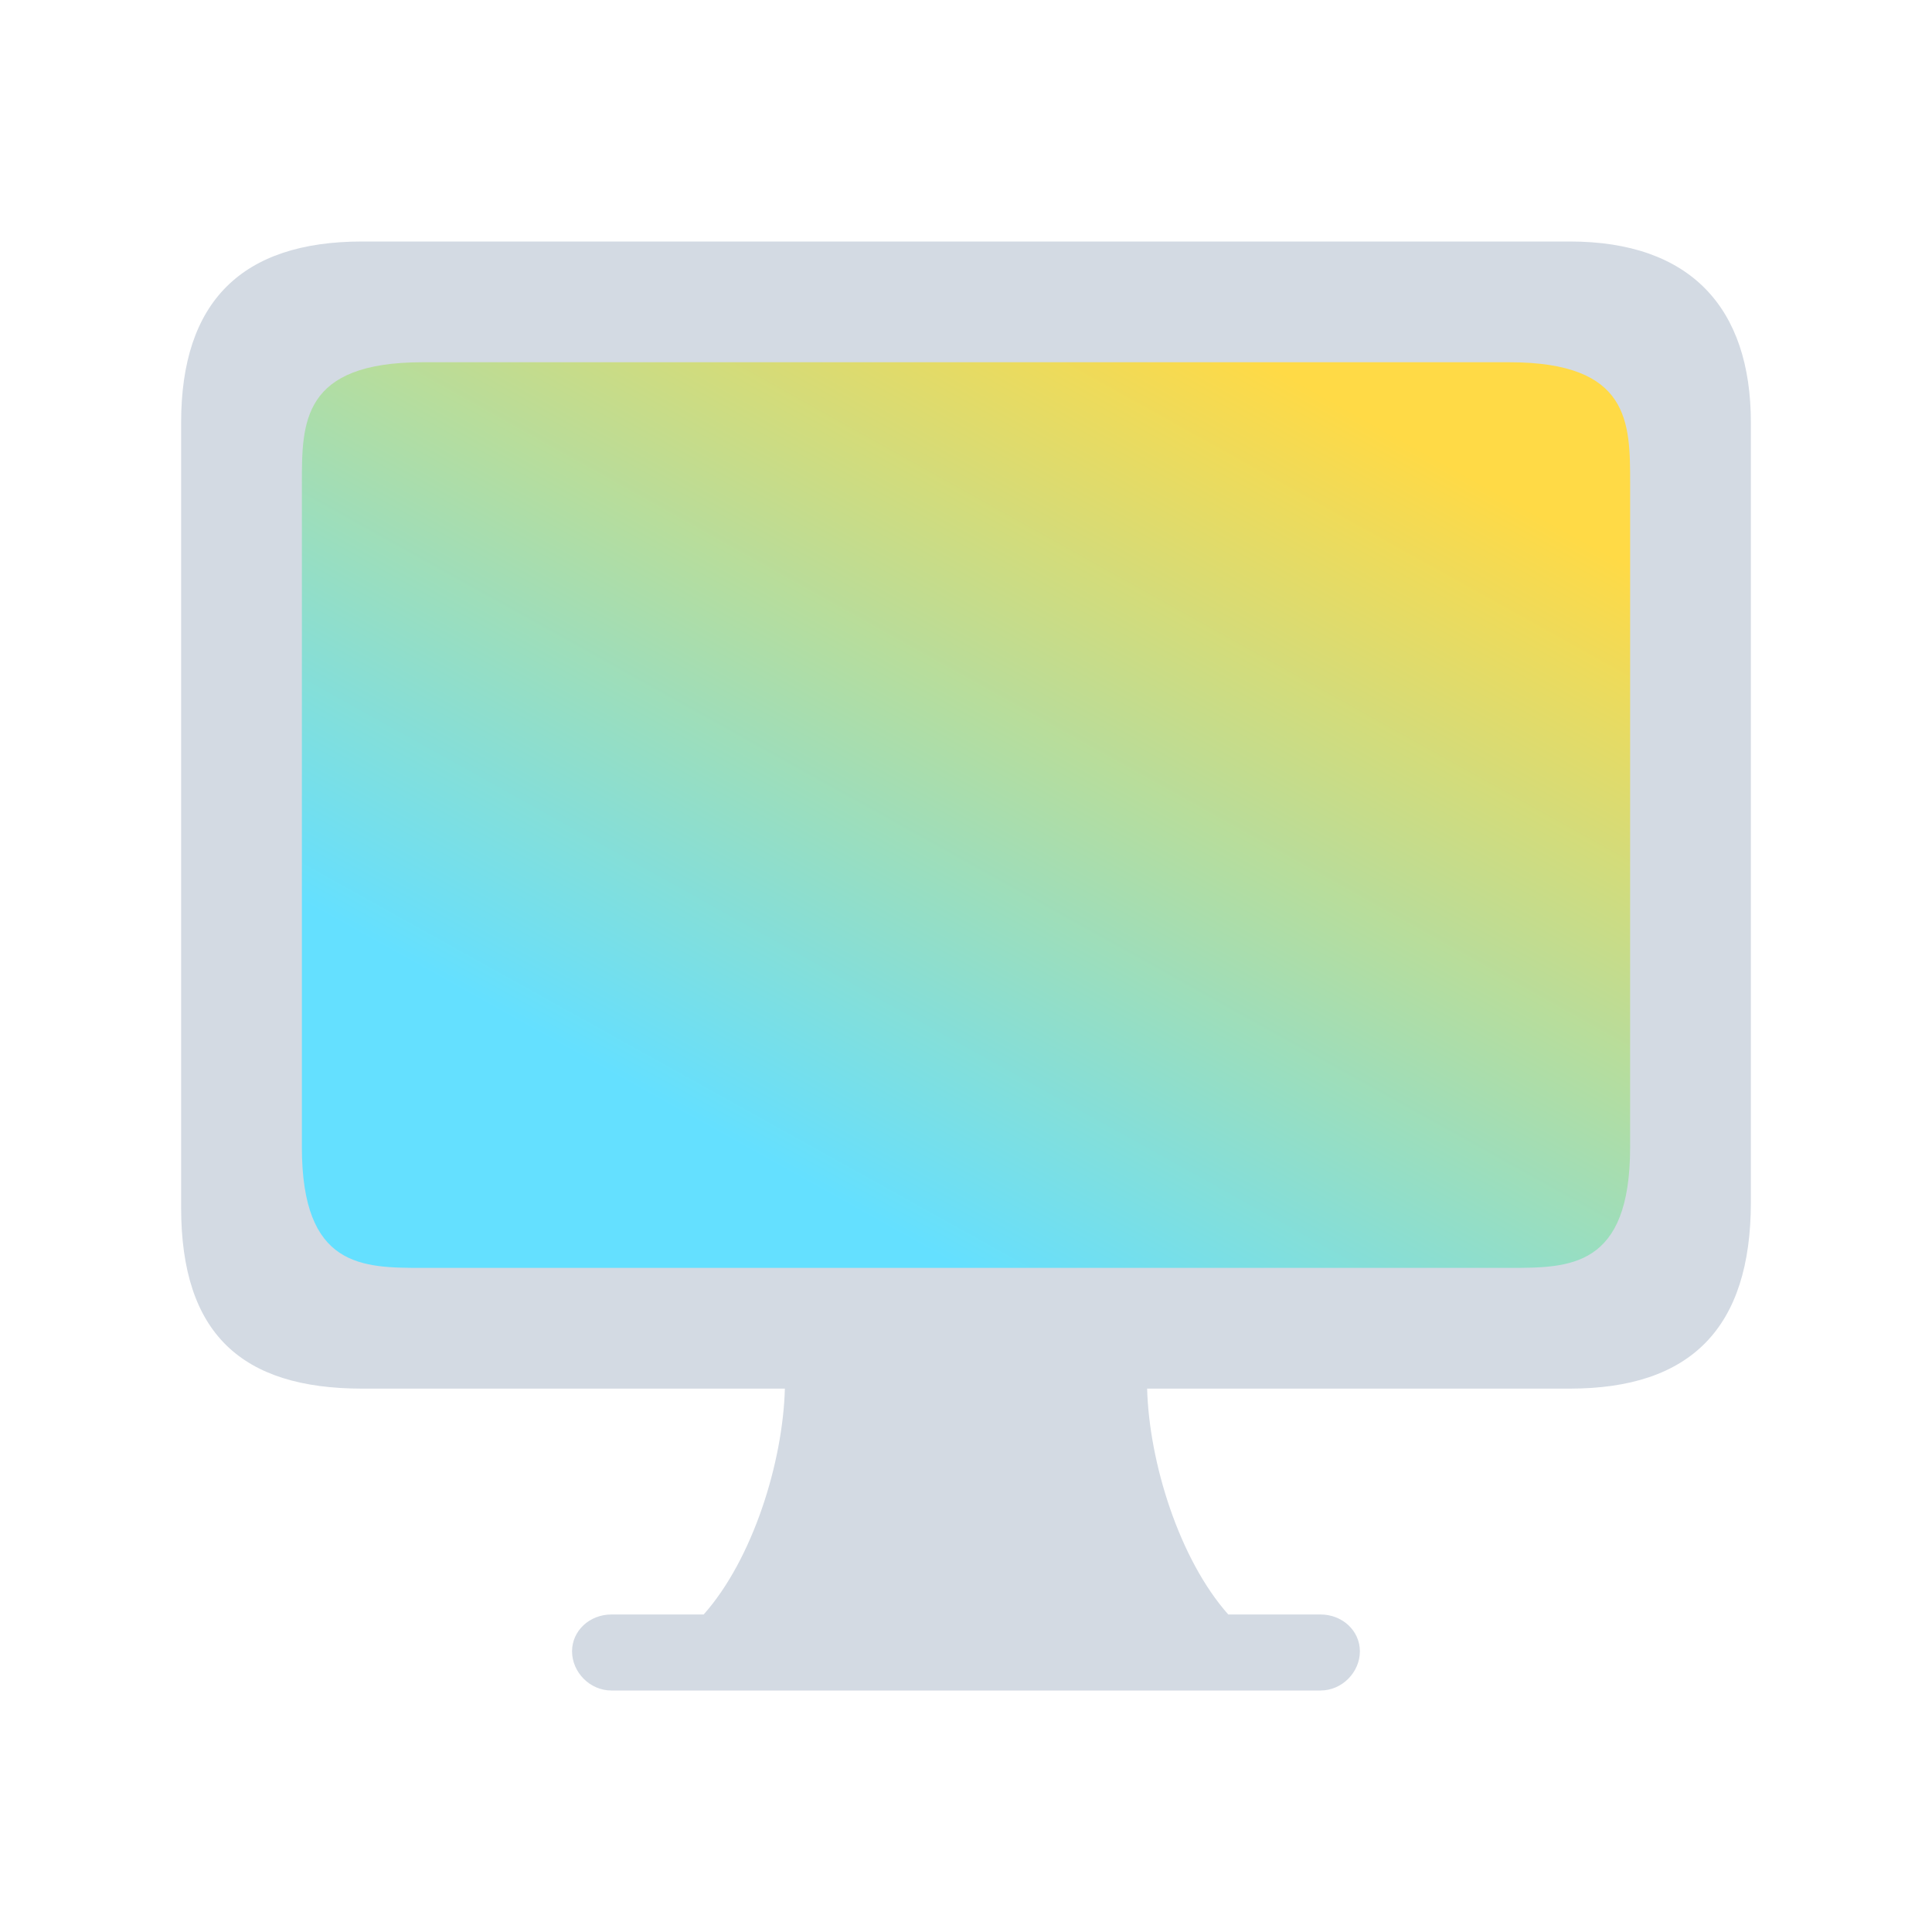<?xml version="1.0" encoding="UTF-8" standalone="no"?>
<svg
   id="svg2"
   width="32"
   height="32"
   version="1.0"
   inkscape:version="1.2.2 (b0a8486541, 2022-12-01)"
   sodipodi:docname="computer.svg"
   xmlns:inkscape="http://www.inkscape.org/namespaces/inkscape"
   xmlns:sodipodi="http://sodipodi.sourceforge.net/DTD/sodipodi-0.dtd"
   xmlns:xlink="http://www.w3.org/1999/xlink"
   xmlns="http://www.w3.org/2000/svg"
   xmlns:svg="http://www.w3.org/2000/svg"
   xmlns:rdf="http://www.w3.org/1999/02/22-rdf-syntax-ns#"
   xmlns:cc="http://creativecommons.org/ns#"
   xmlns:dc="http://purl.org/dc/elements/1.1/">
  <g
     id="22-22-computer-laptop"
     transform="translate(32,-22.941)">
    <rect
       style="opacity:0.001"
       width="22"
       height="22"
       x="0"
       y="3.7597655e-08"
       id="rect2" />
    <path
       inkscape:connector-curvature="0"
       id="path9068-9-37-8-0-1-5-2-7"
       d="M 20.231,2.75 1.539,2.713 1.769,15.5 h 18.462 z"
       style="display:inline;overflow:visible;visibility:visible;opacity:0.729;fill:url(#linearGradient1836);fill-opacity:1;fill-rule:nonzero;stroke:none;stroke-width:0.315;marker:none"
       sodipodi:nodetypes="ccccc"
       inkscape:transform-center-x="-0.96032718"
       inkscape:transform-center-y="-1.959309" />
    <path
       d="m 3.278,2 15.415,1e-6 c 1.534,0 2.308,0.819 2.308,2.25 v 9.683 c 0,1.567 -0.769,2.317 -2.308,2.317 h -5.385 l 5.385,-1e-6 1.538,2.25 C 21,20 19.462,20 18.692,20 H 15.615 12.538 10.231 5.615 3.308 C 2.538,20 0.923,20 1.769,18.5 l 1.538,-2.25 h 5.385 -5.385 c -1.539,0 -2.308,-0.683 -2.308,-2.25 V 4.25 c 0,-1.5 0.769,-2.25 2.308,-2.25 z m 16.184,3 c 0,-0.75 0,-1.5 -1.538,-1.5 H 4.077 c -1.538,0 -1.538,0.75 -1.538,1.5 v 8.25 c 0,1.5 0.769,1.5 1.538,1.5 h 13.846 c 0.769,0 1.538,0 1.538,-1.5 z"
       fill-rule="evenodd"
       id="path3066-76-3-9-0"
       style="fill:#d3dae3;fill-opacity:1;stroke-width:0.031"
       sodipodi:nodetypes="cssssccccccccccccsssccccccssscc" />
  </g>
  <sodipodi:namedview
     pagecolor="#ffffff"
     bordercolor="#000000"
     borderopacity="1"
     objecttolerance="10"
     gridtolerance="10"
     guidetolerance="10"
     inkscape:pageopacity="0"
     inkscape:pageshadow="2"
     inkscape:window-width="1920"
     inkscape:window-height="994"
     id="namedview24"
     showgrid="false"
     inkscape:zoom="8"
     inkscape:cx="-0.0625"
     inkscape:cy="10.375"
     inkscape:window-x="0"
     inkscape:window-y="0"
     inkscape:window-maximized="1"
     inkscape:current-layer="svg2"
     inkscape:document-rotation="0"
     inkscape:pagecheckerboard="0"
     inkscape:lockguides="true"
     inkscape:showpageshadow="false"
     inkscape:deskcolor="#d1d1d1"
     showguides="false">
    <inkscape:grid
       type="xygrid"
       id="grid1581"
       originx="0"
       originy="0" />
  </sodipodi:namedview>
  <defs
     id="defs5">
    <linearGradient
       inkscape:collect="always"
       id="linearGradient459">
      <stop
         style="stop-color:#2ad4ff;stop-opacity:1"
         offset="0"
         id="stop455" />
      <stop
         style="stop-color:#ffcc00;stop-opacity:1;"
         offset="1"
         id="stop457" />
    </linearGradient>
    <style
       id="current-color-scheme"
       type="text/css" />
    <linearGradient
       inkscape:collect="always"
       xlink:href="#linearGradient459"
       id="linearGradient5058"
       x1="124.739"
       y1="586.854"
       x2="169.957"
       y2="565.215"
       gradientUnits="userSpaceOnUse"
       gradientTransform="matrix(0.575,0,0,0.153,-68.725,-75.996)" />
    <linearGradient
       inkscape:collect="always"
       xlink:href="#linearGradient459"
       id="linearGradient12756"
       gradientUnits="userSpaceOnUse"
       gradientTransform="matrix(0.487,0,0,0.153,-60.145,-80.546)"
       x1="127.589"
       y1="587.182"
       x2="164.545"
       y2="560.953" />
    <linearGradient
       inkscape:collect="always"
       xlink:href="#linearGradient459"
       id="linearGradient5058-3"
       x1="126.218"
       y1="586.69"
       x2="168.218"
       y2="566.362"
       gradientUnits="userSpaceOnUse"
       gradientTransform="matrix(0.575,0,0,0.153,-68.725,-75.996)" />
    <linearGradient
       inkscape:collect="always"
       xlink:href="#linearGradient459"
       id="linearGradient1836"
       gradientUnits="userSpaceOnUse"
       gradientTransform="matrix(0.442,0,0,0.114,-54.173,-57.997)"
       x1="128.218"
       y1="586.855"
       x2="166.478"
       y2="550.789" />
  </defs>
  <g
     style="fill:none;stroke:#ffffff"
     id="g4171"
     transform="translate(-102.112,-18.991)">
    <g
       transform="translate(-38.381,-1006.1)"
       style="stroke-width:0.5"
       id="g4173" />
    <g
       transform="translate(-39.598,-1004.362)"
       style="stroke-width:0.4"
       id="g4175" />
  </g>
  <g
     id="computer">
    <rect
       y="0"
       x="0"
       height="32"
       width="32"
       id="rect4171"
       style="opacity:0.001;fill:#000000;fill-opacity:1;stroke:none;stroke-width:4;stroke-linecap:round;stroke-linejoin:round;stroke-miterlimit:4;stroke-dasharray:none;stroke-opacity:1" />
    <path
       inkscape:connector-curvature="0"
       id="path9068-9-37-8-0-1"
       d="M 28,5 3.7,4.95 4,22 h 24 z"
       style="display:inline;overflow:visible;visibility:visible;opacity:0.725;fill:url(#linearGradient5058);fill-opacity:1;fill-rule:nonzero;stroke:none;stroke-width:0.415;marker:none"
       sodipodi:nodetypes="ccccc"
       inkscape:transform-center-x="-1.2484283"
       inkscape:transform-center-y="-2.6124686" />
    <path
       d="M 5.961,4 26,4 c 1.994,1e-7 3,1.092 3,3 V 19.911 C 29,22 28,23 26,23 h -7 c 0.033,1.221 0.531,2.825 1.344,3.741 h 1.529 c 0.358,0 0.651,0.267 0.651,0.61 0,0.344 -0.293,0.649 -0.651,0.649 h -11.747 c -0.358,0 -0.651,-0.305 -0.651,-0.649 0,-0.343 0.293,-0.61 0.651,-0.61 h 1.529 C 12.469,25.825 12.967,24.221 13,23 H 6 C 4,23 3,22.089 3,20 V 7 C 3,5 4,4 6,4 Z M 27,8 C 27,7 27,6 25,6 H 7 C 5,6 5,7 5,8 v 11 c 0,2 1,2 2,2 h 18 c 1,0 2,0 2,-2 z"
       fill-rule="evenodd"
       id="path3066-76"
       style="fill:#d3dae3;fill-opacity:1;stroke-width:0.04"
       sodipodi:nodetypes="cssssccssssssccsssccccccssscc" />
  </g>
  <g
     id="computer-laptop"
     transform="translate(32)">
    <rect
       style="opacity:0.001;fill:#000000;fill-opacity:1;stroke:none;stroke-width:4;stroke-linecap:round;stroke-linejoin:round;stroke-miterlimit:4;stroke-dasharray:none;stroke-opacity:1"
       id="rect4228"
       width="32"
       height="32"
       x="3.125e-14"
       y="5.5053711e-08" />
    <path
       inkscape:connector-curvature="0"
       id="path9068-9-37-8-0-1-5"
       d="M 28,5 3.7,4.95 4,22 h 24 z"
       style="display:inline;overflow:visible;visibility:visible;opacity:0.726;fill:url(#linearGradient5058-3);fill-opacity:1;fill-rule:nonzero;stroke:none;stroke-width:0.415;marker:none"
       sodipodi:nodetypes="ccccc"
       inkscape:transform-center-x="-1.2484283"
       inkscape:transform-center-y="-2.6124686" />
    <path
       d="M 5.961,4 26,4 c 1.994,1e-7 3,1.092 3,3 v 12.911 c 0,2.089 -1,3.089 -3,3.089 h -7 l 7,-1e-6 2,3 c 1,2 -1,2 -2,2 h -4 -4 -3 -6 -3 c -1,0 -3.1,0 -2,-2 l 2,-3 h 7 -7 C 4,23 3,22.089 3,20 v -13 c 0,-2 1,-3 3,-3 z M 27,8 c 0,-1 0,-2 -2,-2 H 7 c -2,0 -2,1 -2,2 v 11 c 0,2 1,2 2,2 h 18 c 1,0 2,0 2,-2 z"
       fill-rule="evenodd"
       id="path3066-76-3"
       style="fill:#d3dae3;fill-opacity:1;stroke-width:0.04"
       sodipodi:nodetypes="cssssccccccccccccsssccccccssscc" />
  </g>
  <g
     id="22-22-computer"
     transform="translate(0,-23)">
    <rect
       style="opacity:0.001;stroke-width:1.001"
       width="22"
       height="22.059"
       x="0"
       y="4.8356439e-09"
       id="rect7" />
    <path
       inkscape:connector-curvature="0"
       id="path9068-9-37-8-0-1-1"
       d="M 21,2 H 1 v 14 h 20 z"
       style="display:inline;overflow:visible;visibility:visible;opacity:0.729;fill:url(#linearGradient12756);fill-opacity:1;fill-rule:nonzero;stroke:none;stroke-width:0.382;marker:none"
       sodipodi:nodetypes="ccccc"
       inkscape:transform-center-x="-1.0575141"
       inkscape:transform-center-y="-2.6124686" />
    <path
       d="m 2,1 h 18 c 1,0 2,1 2,2 v 12 c 0,1 -1,2 -2,2 l -7,-1.7e-4 c 0.028,1.017 0.988,2.188 1.676,2.951 h 1.294 c 0.303,0 0.551,0.223 0.551,0.509 0,0.286 -0.248,0.541 -0.551,0.541 H 6.03 c -0.303,0 -0.551,-0.254 -0.551,-0.541 0,-0.286 0.248,-0.509 0.551,-0.509 H 7.324 C 8.013,19.188 8.972,18.017 9,17 L 2,17 C 1,17 0,16 0,15 V 3 C 0,2 1,1 2,1 Z M 20,5 C 20,3 20,3 18,3 H 4 C 2,3 2,3 2,5 v 8 c 0,2 0,2 2,2 h 14 c 2,0 2,0 2,-2 z"
       fill-rule="evenodd"
       id="path3066-7-0"
       style="fill:#d3dae3;fill-opacity:1;stroke-width:0.034"
       sodipodi:nodetypes="cssssccsssssscccssccccccsssc" />
  </g>
</svg>
